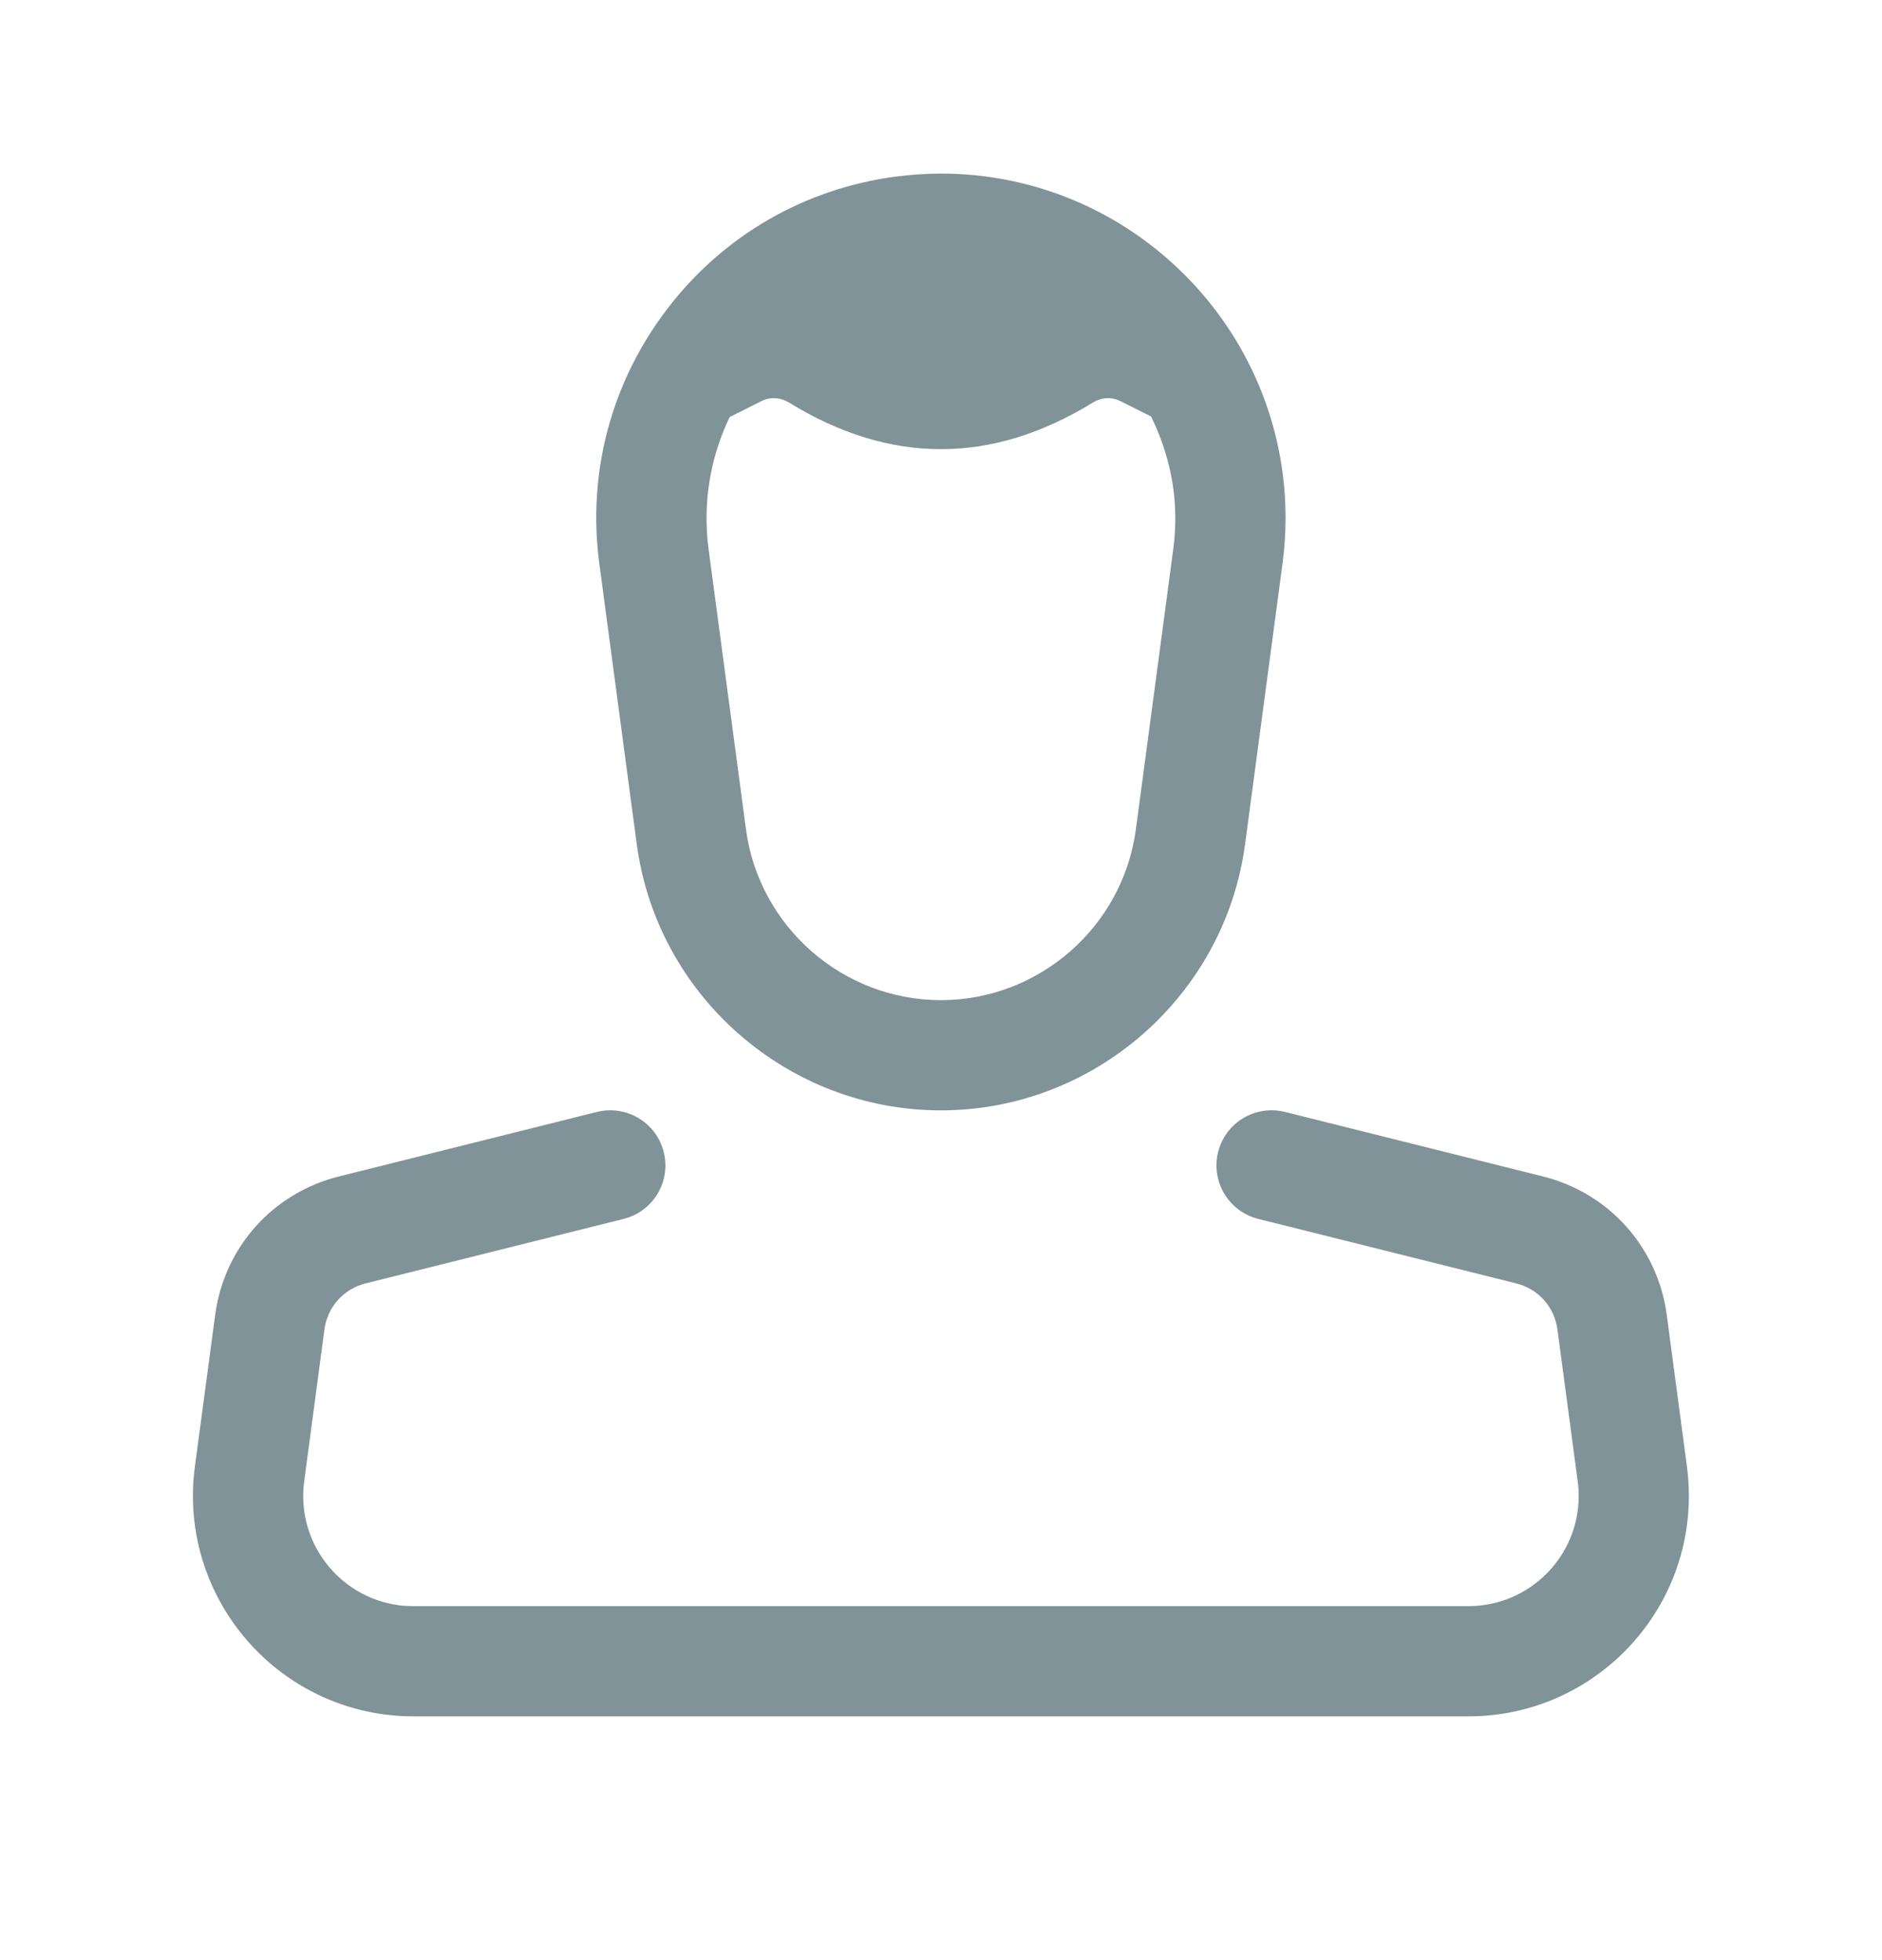 <svg width="24" height="25" viewBox="0 0 24 25" fill="none" xmlns="http://www.w3.org/2000/svg">
<path fill-rule="evenodd" clip-rule="evenodd" d="M14.485 10.579L14.962 7.004C14.979 6.873 14.988 6.741 14.988 6.609C14.988 6.142 14.871 5.705 14.679 5.312L14.286 5.115C14.177 5.06 14.048 5.067 13.944 5.13C13.296 5.529 12.648 5.729 11.999 5.729C11.35 5.729 10.702 5.529 10.054 5.13C9.95 5.067 9.821 5.06 9.712 5.115L9.305 5.319C9.055 5.838 8.959 6.419 9.036 7.004L9.513 10.578C9.679 11.82 10.747 12.756 11.999 12.756C13.251 12.756 14.319 11.82 14.485 10.579ZM11.999 14.162C10.046 14.162 8.378 12.702 8.12 10.765L7.643 7.189C7.488 6.026 7.796 4.873 8.509 3.94C9.221 3.007 10.255 2.408 11.418 2.253C11.611 2.228 11.805 2.214 11.999 2.214C14.421 2.214 16.394 4.186 16.394 6.609C16.394 6.804 16.38 6.997 16.355 7.19L15.878 10.765C15.62 12.701 13.952 14.162 11.999 14.162ZM21.255 16.771L21.513 18.709C21.529 18.831 21.537 18.955 21.537 19.08C21.537 20.631 20.277 21.891 18.727 21.891H5.271C5.148 21.891 5.025 21.883 4.903 21.867C3.364 21.661 2.281 20.245 2.485 18.709L2.744 16.771C2.859 15.909 3.478 15.216 4.322 15.005L7.612 14.182C7.989 14.089 8.37 14.317 8.464 14.693C8.559 15.07 8.33 15.452 7.953 15.546L4.662 16.369C4.381 16.439 4.175 16.67 4.137 16.957L3.879 18.895C3.776 19.663 4.318 20.371 5.086 20.474C5.145 20.482 5.209 20.485 5.271 20.485H18.727C19.502 20.485 20.132 19.855 20.132 19.08C20.132 19.019 20.129 18.958 20.12 18.897L19.861 16.956C19.823 16.67 19.617 16.439 19.336 16.369L16.045 15.546C15.669 15.452 15.44 15.07 15.534 14.693C15.628 14.317 16.009 14.088 16.387 14.182L19.677 15.005C20.52 15.216 21.14 15.909 21.255 16.771Z" fill="#7F9398"/>
</svg>
